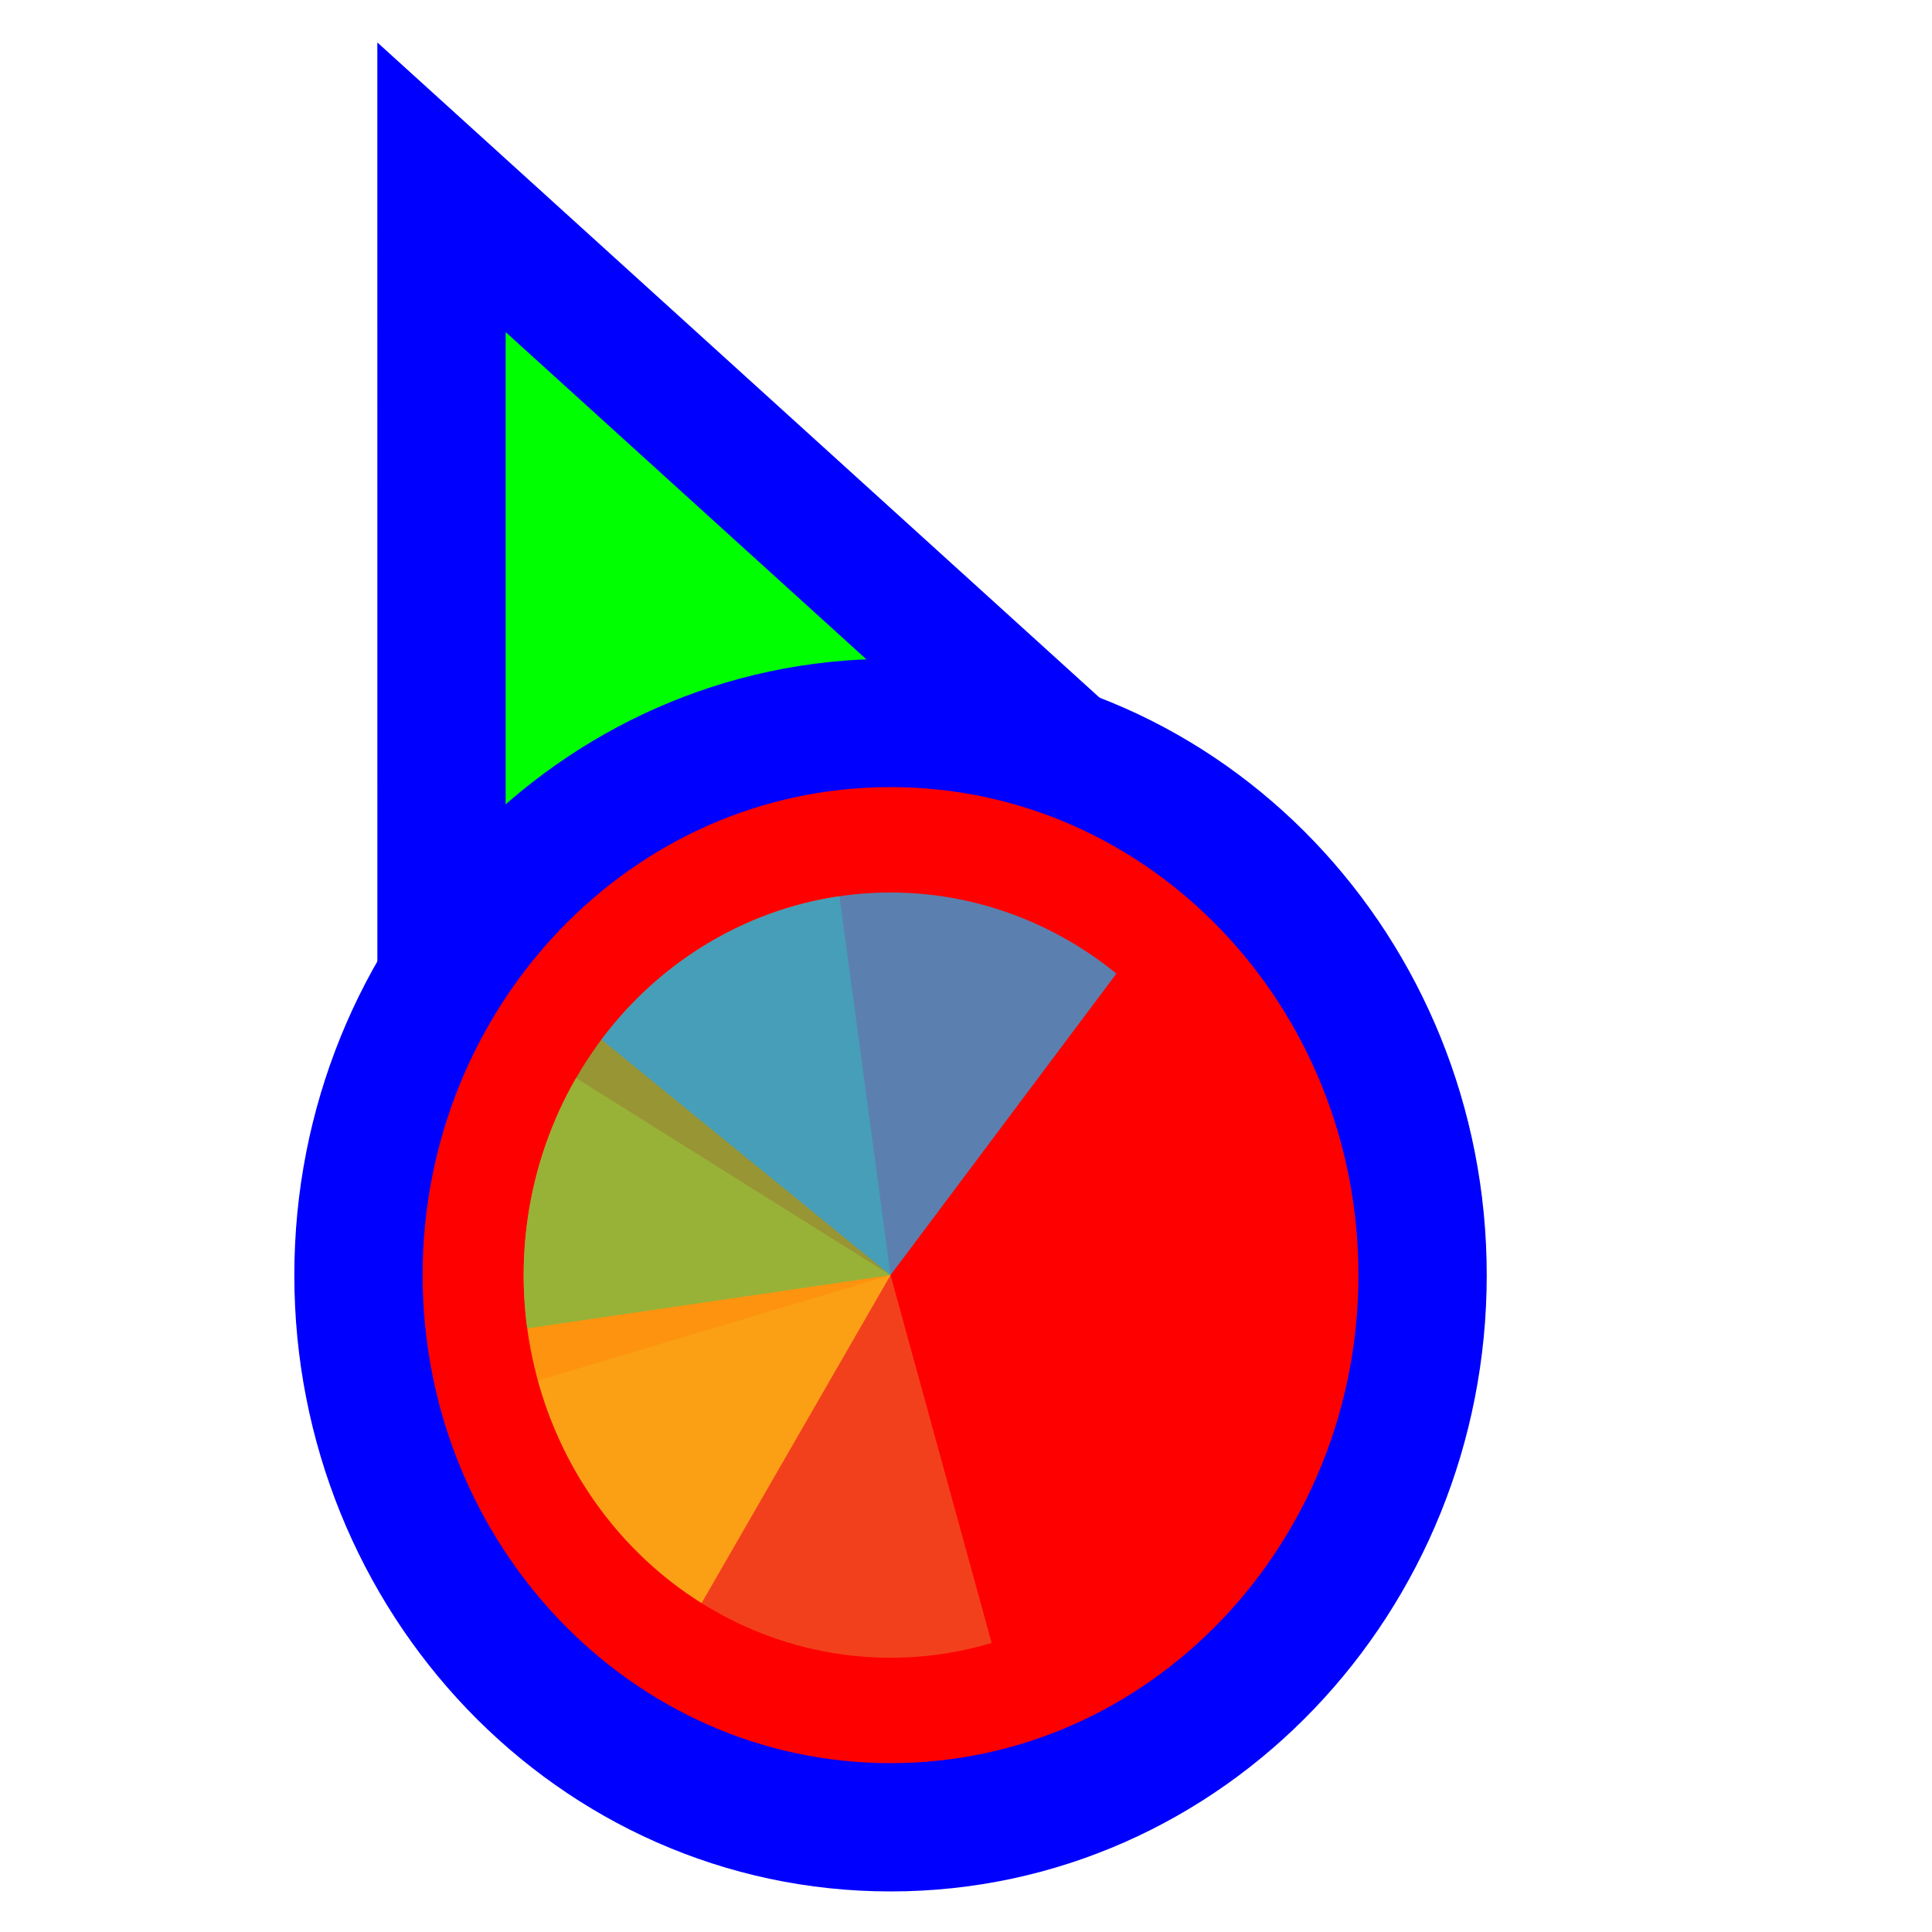 <svg width="256" height="256" viewBox="0 0 256 256" fill="none" xmlns="http://www.w3.org/2000/svg">
<path d="M72.711 37.705L58.499 24.811L58.5 44L58.505 164L58.506 176.678L70.234 171.863L115.08 153.451L115.282 153.368L115.48 153.274L159.629 132.431L171.135 126.999L161.711 118.449L72.711 37.705Z" fill="#00FF00" stroke="#0000FF" stroke-width="17"/>
<path d="M118 242.125C157.27 242.125 188.5 209.028 188.5 168.961C188.5 128.894 157.27 95.797 118 95.797C78.73 95.797 47.5 128.894 47.5 168.961C47.5 209.028 78.73 242.125 118 242.125Z" fill="#FF0000" stroke="#0000FF" stroke-width="17"/>
<path d="M131.399 217.697L118 168.961L71.272 182.935C74.826 195.861 83.157 206.785 94.433 213.304C105.709 219.823 119.006 221.403 131.399 217.697Z" fill="#F05024" fill-opacity="0.8"/>
<path d="M76.332 142.848L118 168.961L92.963 212.419C87.491 208.99 82.721 204.47 78.924 199.118C75.126 193.766 72.377 187.686 70.833 181.226C69.288 174.766 68.979 168.052 69.923 161.467C70.867 154.882 73.044 148.555 76.332 142.848Z" fill="#FCB813" fill-opacity="0.8"/>
<path d="M69.862 176.017L118 168.961L111.235 118.755C104.913 119.681 98.828 121.897 93.328 125.277C87.828 128.656 83.019 133.132 79.177 138.449C75.336 143.766 72.536 149.821 70.937 156.267C69.339 162.713 68.974 169.424 69.862 176.017Z" fill="#7EBA41" fill-opacity="0.8"/>
<path d="M147.928 129.009L118 168.961L79.694 137.747C83.624 132.5 88.507 128.113 94.063 124.834C99.619 121.556 105.74 119.45 112.076 118.639C118.412 117.828 124.839 118.326 130.991 120.105C137.142 121.884 142.897 124.91 147.928 129.009Z" fill="#32A0DA" fill-opacity="0.8"/>
</svg>
